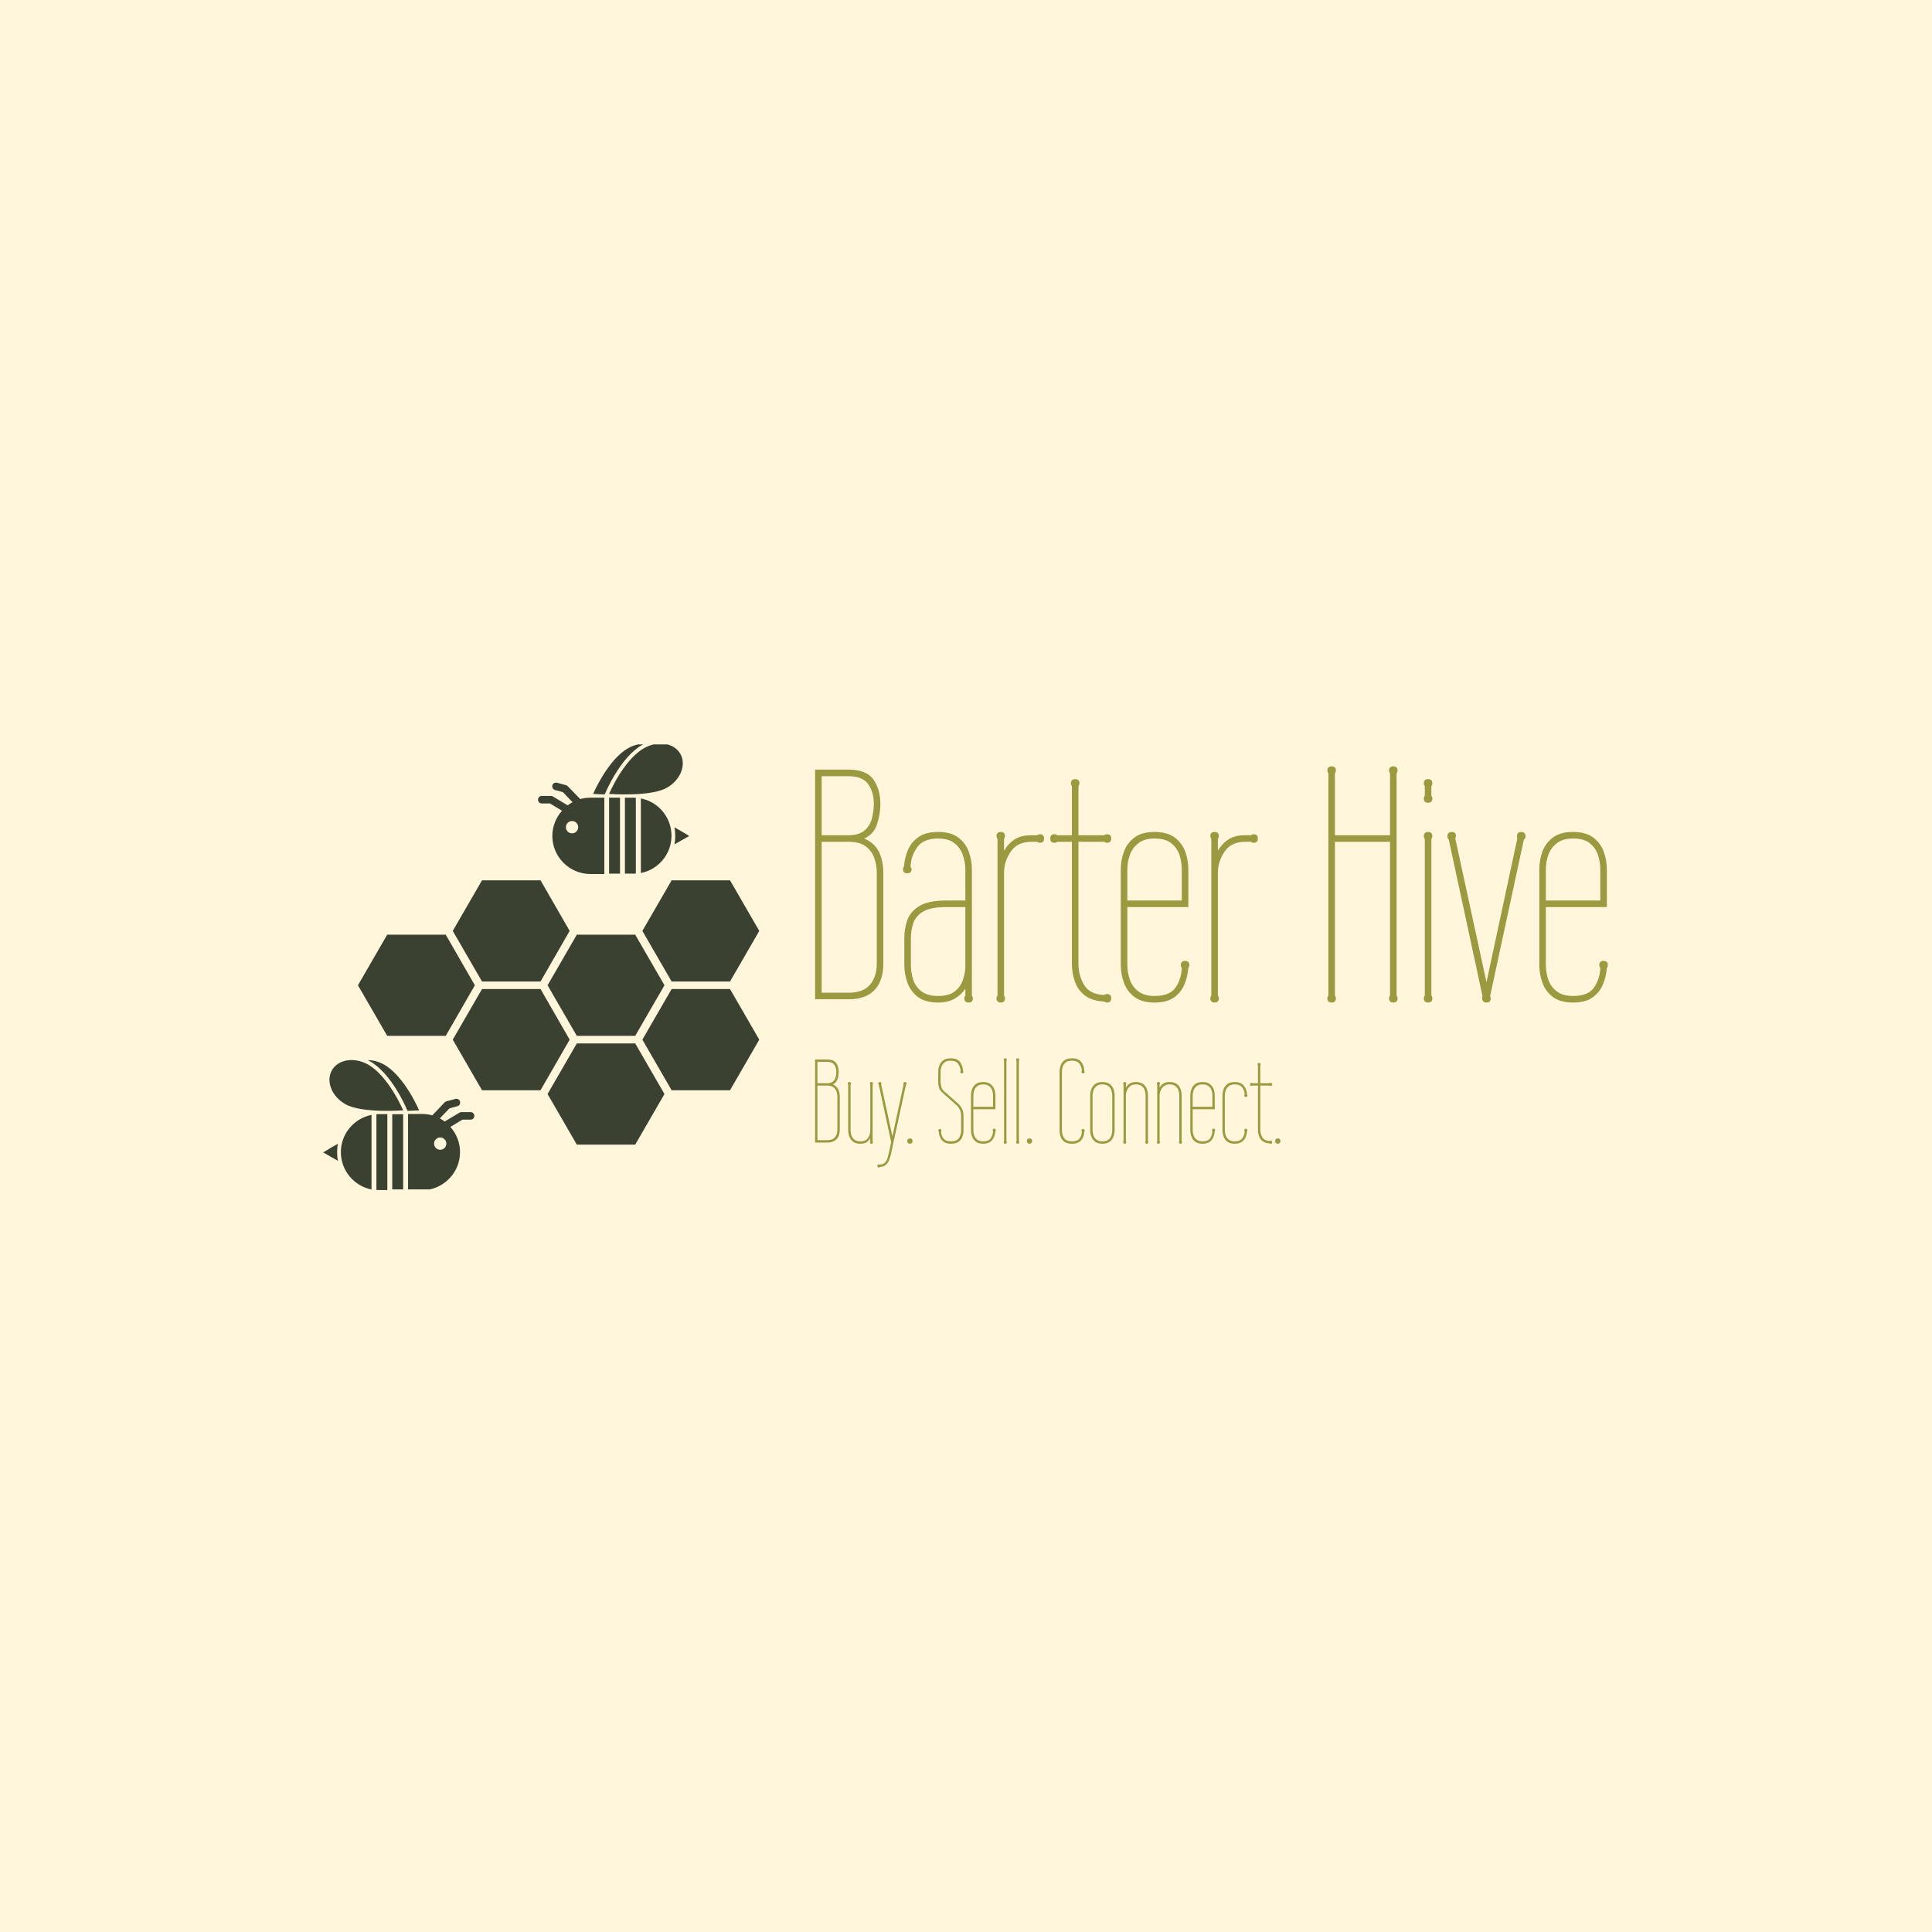 <svg xmlns="http://www.w3.org/2000/svg" version="1.1" xmlns:xlink="http://www.w3.org/1999/xlink" xmlns:svgjs="http://svgjs.dev/svgjs" width="1500" height="1500" viewBox="0 0 1500 1500"><rect width="1500" height="1500" fill="#fff6db"></rect><g transform="matrix(0.667,0,0,0.667,249.394,577.951)"><svg viewBox="0 0 396 137" data-background-color="#fff6db" preserveAspectRatio="xMidYMid meet" height="518" width="1500" xmlns="http://www.w3.org/2000/svg" xmlns:xlink="http://www.w3.org/1999/xlink"><g id="tight-bounds" transform="matrix(1,0,0,1,0.24,-0.245)"><svg viewBox="0 0 395.52 137.49" height="137.49" width="395.52"><g><svg viewBox="0 0 640.879 222.782" height="137.49" width="395.52"><g transform="matrix(1,0,0,1,245.359,11.344)"><svg viewBox="0 0 395.52 200.093" height="200.093" width="395.52"><g id="textblocktransform"><svg viewBox="0 0 395.52 200.093" height="200.093" width="395.52" id="textblock"><g><svg viewBox="0 0 395.52 117.821" height="117.821" width="395.52"><g transform="matrix(1,0,0,1,0,0)"><svg width="395.52" viewBox="2.15 -35.5 120.83 36" height="117.821" data-palette-color="#9c9a40"><path d="M12.55-19.3L12.55-5.4Q12.55-2.85 11.23-1.43 9.9 0 7.3 0L7.3 0 2.15 0 2.15-35 7.2-35Q10-35 11.05-33.48 12.1-31.95 12.1-29.8L12.1-29.8Q12.1-28.25 11.6-26.7 11.1-25.15 9.65-24.5L9.65-24.5Q11.25-23.8 11.9-22.43 12.55-21.05 12.55-19.3L12.55-19.3ZM3.15-25L7.2-25Q8.8-25 9.65-25.7 10.5-26.4 10.8-27.53 11.1-28.65 11.1-29.8L11.1-29.8Q11.1-31.55 10.25-32.77 9.4-34 7.2-34L7.2-34 3.15-34 3.15-25ZM3.15-1L7.3-1Q9.45-1 10.5-2.2 11.55-3.4 11.55-5.45L11.55-5.45 11.55-19.3Q11.55-20.5 11.15-21.58 10.75-22.65 9.83-23.33 8.9-24 7.2-24L7.2-24 3.15-24 3.15-1ZM26.05-19.75L26.05-0.55Q26.2-0.35 26.2-0.15L26.2-0.15Q26.2 0.5 25.55 0.5L25.55 0.5Q24.9 0.5 24.9-0.15L24.9-0.15Q24.9-0.4 25.05-0.55L25.05-0.55 25.05-1.6Q24.4-0.65 23.4-0.08 22.4 0.5 20.9 0.5L20.9 0.5Q18.95 0.5 17.82-0.35 16.7-1.2 16.22-2.53 15.75-3.85 15.75-5.25L15.75-5.25 15.75-9.3Q15.75-10.75 16.2-12.05 16.65-13.35 18.02-14.2 19.4-15.05 22.1-15.05L22.1-15.05 25.05-15.05 25.05-19.75Q25.05-20.9 24.67-21.98 24.3-23.05 23.4-23.78 22.5-24.5 20.9-24.5L20.9-24.5Q18.65-24.5 17.7-23.15 16.75-21.8 16.7-20.2L16.7-20.2Q16.85-20 16.85-19.8L16.85-19.8Q16.85-19.2 16.2-19.2L16.2-19.2Q15.55-19.2 15.55-19.8L15.55-19.8Q15.55-20.1 15.7-20.25L15.7-20.25Q15.8-21.6 16.32-22.8 16.85-24 17.95-24.75 19.05-25.5 20.9-25.5L20.9-25.5Q22.85-25.5 23.97-24.65 25.1-23.8 25.57-22.5 26.05-21.2 26.05-19.75L26.05-19.75ZM16.75-9.3L16.75-5.25Q16.75-4.1 17.1-3 17.45-1.9 18.37-1.2 19.3-0.5 20.9-0.5L20.9-0.5Q22.5-0.5 23.37-1.15 24.25-1.8 24.62-2.8 25-3.8 25.05-4.9L25.05-4.9 25.05-14.05 22.1-14.05Q19.75-14.05 18.6-13.35 17.45-12.65 17.1-11.55 16.75-10.45 16.75-9.3L16.75-9.3ZM30.95-19.25L30.95-0.55Q31.09-0.4 31.09-0.15L31.09-0.15Q31.09 0.5 30.45 0.5L30.45 0.5Q29.8 0.5 29.8-0.15L29.8-0.15Q29.8-0.4 29.95-0.55L29.95-0.55 29.95-24.4Q29.8-24.65 29.8-24.85L29.8-24.85Q29.8-25.5 30.45-25.5L30.45-25.5Q31.09-25.5 31.09-24.85L31.09-24.85Q31.09-24.65 30.95-24.4L30.95-24.4 30.95-22.65Q31.64-23.8 32.62-24.4 33.59-25 35.09-25L35.09-25 35.95-25Q36.2-25.15 36.4-25.15L36.4-25.15Q37.05-25.15 37.05-24.5L37.05-24.5Q37.05-23.85 36.4-23.85L36.4-23.85Q36.2-23.85 35.95-24L35.95-24 35.09-24Q33-24 31.97-22.5 30.95-21 30.95-19.25L30.95-19.25ZM42.29-24L42.29-5.4Q42.29-3.65 43.14-2.2 43.99-0.75 46.19-0.65L46.19-0.65Q46.44-0.8 46.64-0.8L46.64-0.8Q47.29-0.8 47.29-0.15L47.29-0.15Q47.29 0.5 46.64 0.5L46.64 0.5Q46.44 0.5 46.19 0.35L46.19 0.35Q44.34 0.25 43.27-0.58 42.19-1.4 41.74-2.7 41.29-4 41.29-5.4L41.29-5.4 41.29-24 39.04-24Q38.89-23.85 38.64-23.85L38.64-23.85Q37.99-23.85 37.99-24.5L37.99-24.5Q37.99-25.15 38.64-25.15L38.64-25.15Q38.89-25.15 39.04-25L39.04-25 41.29-25 41.29-32.45Q41.14-32.7 41.14-32.9L41.14-32.9Q41.14-33.55 41.79-33.55L41.79-33.55Q42.44-33.55 42.44-32.9L42.44-32.9Q42.44-32.75 42.29-32.45L42.29-32.45 42.29-25 46.19-25Q46.44-25.15 46.64-25.15L46.64-25.15Q47.29-25.15 47.29-24.5L47.29-24.5Q47.29-23.85 46.64-23.85L46.64-23.85Q46.44-23.85 46.19-24L46.19-24 42.29-24ZM59.04-19.75L59.04-14.05 49.74-14.05 49.74-5.25Q49.74-4.1 50.12-3 50.49-1.9 51.42-1.2 52.34-0.5 53.89-0.5L53.89-0.5Q56.24-0.5 57.12-1.83 57.99-3.15 58.04-4.8L58.04-4.8Q57.89-4.95 57.89-5.2L57.89-5.2Q57.89-5.85 58.54-5.85L58.54-5.85Q59.19-5.85 59.19-5.2L59.19-5.2Q59.19-4.95 59.04-4.8L59.04-4.8Q58.94-3.45 58.44-2.25 57.94-1.05 56.87-0.28 55.79 0.5 53.89 0.5L53.89 0.5Q51.94 0.5 50.82-0.35 49.69-1.2 49.22-2.53 48.74-3.85 48.74-5.25L48.74-5.25 48.74-19.75Q48.74-21.2 49.22-22.5 49.69-23.8 50.82-24.65 51.94-25.5 53.89-25.5L53.89-25.5Q55.84-25.5 56.97-24.65 58.09-23.8 58.57-22.5 59.04-21.2 59.04-19.75L59.04-19.75ZM49.74-15.05L58.04-15.05 58.04-19.75Q58.04-20.9 57.69-21.98 57.34-23.05 56.44-23.78 55.54-24.5 53.89-24.5L53.89-24.5Q52.34-24.5 51.42-23.78 50.49-23.05 50.12-21.98 49.74-20.9 49.74-19.75L49.74-19.75 49.74-15.05ZM63.54-19.25L63.54-0.55Q63.69-0.4 63.69-0.15L63.69-0.15Q63.69 0.5 63.04 0.5L63.04 0.5Q62.39 0.5 62.39-0.15L62.39-0.15Q62.39-0.4 62.54-0.55L62.54-0.55 62.54-24.4Q62.39-24.65 62.39-24.85L62.39-24.85Q62.39-25.5 63.04-25.5L63.04-25.5Q63.69-25.5 63.69-24.85L63.69-24.85Q63.69-24.65 63.54-24.4L63.54-24.4 63.54-22.65Q64.24-23.8 65.21-24.4 66.19-25 67.69-25L67.69-25 68.54-25Q68.79-25.15 68.99-25.15L68.99-25.15Q69.64-25.15 69.64-24.5L69.64-24.5Q69.64-23.85 68.99-23.85L68.99-23.85Q68.79-23.85 68.54-24L68.54-24 67.69-24Q65.59-24 64.56-22.5 63.54-21 63.54-19.25L63.54-19.25ZM90.78-34.4L90.78-0.55Q90.93-0.4 90.93-0.15L90.93-0.15Q90.93 0.5 90.28 0.5L90.28 0.5Q89.63 0.5 89.63-0.15L89.63-0.15Q89.63-0.4 89.78-0.55L89.78-0.55 89.78-24 81.38-24 81.38-0.55Q81.53-0.4 81.53-0.15L81.53-0.15Q81.53 0.5 80.88 0.5L80.88 0.5Q80.23 0.5 80.23-0.15L80.23-0.15Q80.23-0.4 80.38-0.55L80.38-0.55 80.38-34.4Q80.23-34.65 80.23-34.85L80.23-34.85Q80.23-35.5 80.88-35.5L80.88-35.5Q81.53-35.5 81.53-34.85L81.53-34.85Q81.53-34.65 81.38-34.4L81.38-34.4 81.38-25 89.78-25 89.78-34.4Q89.63-34.65 89.63-34.85L89.63-34.85Q89.63-35.5 90.28-35.5L90.28-35.5Q90.93-35.5 90.93-34.85L90.93-34.85Q90.93-34.65 90.78-34.4L90.78-34.4ZM96.08-32.45L96.08-31Q96.23-30.85 96.23-30.6L96.23-30.6Q96.23-29.95 95.58-29.95L95.58-29.95Q94.93-29.95 94.93-30.6L94.93-30.6Q94.93-30.85 95.08-31L95.08-31 95.08-32.45Q94.93-32.7 94.93-32.9L94.93-32.9Q94.93-33.55 95.58-33.55L95.58-33.55Q96.23-33.55 96.23-32.9L96.23-32.9Q96.23-32.7 96.08-32.45L96.08-32.45ZM96.08-24.4L96.08-0.55Q96.23-0.4 96.23-0.15L96.23-0.15Q96.23 0.5 95.58 0.5L95.58 0.5Q94.93 0.5 94.93-0.15L94.93-0.15Q94.93-0.4 95.08-0.55L95.08-0.55 95.08-24.4Q94.93-24.65 94.93-24.85L94.93-24.85Q94.93-25.5 95.58-25.5L95.58-25.5Q96.23-25.5 96.23-24.85L96.23-24.85Q96.23-24.65 96.08-24.4L96.08-24.4ZM110.18-24.35L105.03-0.45Q105.13-0.3 105.13-0.15L105.13-0.15Q105.13 0.5 104.48 0.5L104.48 0.5Q103.83 0.5 103.83-0.15L103.83-0.15Q103.83-0.35 103.88-0.45L103.88-0.45 98.73-24.35Q98.53-24.5 98.53-24.85L98.53-24.85Q98.53-25.5 99.18-25.5L99.18-25.5Q99.83-25.5 99.83-24.85L99.83-24.85Q99.83-24.8 99.73-24.5L99.73-24.5 104.48-2.6 109.18-24.5Q109.18-24.55 109.15-24.6 109.13-24.65 109.13-24.7L109.13-24.7 109.13-24.85Q109.13-25.5 109.78-25.5L109.78-25.5Q110.43-25.5 110.43-24.85L110.43-24.85Q110.43-24.5 110.18-24.35L110.18-24.35ZM122.83-19.75L122.83-14.05 113.53-14.05 113.53-5.25Q113.53-4.1 113.9-3 114.28-1.9 115.2-1.2 116.13-0.5 117.68-0.5L117.68-0.5Q120.03-0.5 120.9-1.83 121.78-3.15 121.83-4.8L121.83-4.8Q121.68-4.95 121.68-5.2L121.68-5.2Q121.68-5.85 122.33-5.85L122.33-5.85Q122.98-5.85 122.98-5.2L122.98-5.2Q122.98-4.95 122.83-4.8L122.83-4.8Q122.73-3.45 122.23-2.25 121.73-1.05 120.65-0.28 119.58 0.5 117.68 0.5L117.68 0.5Q115.73 0.5 114.6-0.35 113.48-1.2 113-2.53 112.53-3.85 112.53-5.25L112.53-5.25 112.53-19.75Q112.53-21.2 113-22.5 113.48-23.8 114.6-24.65 115.73-25.5 117.68-25.5L117.68-25.5Q119.63-25.5 120.75-24.65 121.88-23.8 122.35-22.5 122.83-21.2 122.83-19.75L122.83-19.75ZM113.53-15.05L121.83-15.05 121.83-19.75Q121.83-20.9 121.48-21.98 121.13-23.05 120.23-23.78 119.33-24.5 117.68-24.5L117.68-24.5Q116.13-24.5 115.2-23.78 114.28-23.05 113.9-21.98 113.53-20.9 113.53-19.75L113.53-19.75 113.53-15.05Z" opacity="1" transform="matrix(1,0,0,1,0,0)" fill="#9c9a40" class="wordmark-text-0" data-fill-palette-color="primary" id="text-0"></path></svg></g></svg></g><g transform="matrix(1,0,0,1,0,145.636)"><svg viewBox="0 0 232.21 54.457" height="54.457" width="232.21"><g transform="matrix(1,0,0,1,0,0)"><svg width="232.21" viewBox="2.15 -35.5 196.11 46" height="54.457" data-palette-color="#9c9a40"><path d="M12.55-19.3L12.55-5.4Q12.55-2.85 11.23-1.43 9.9 0 7.3 0L7.3 0 2.15 0 2.15-35 7.2-35Q10-35 11.05-33.48 12.1-31.95 12.1-29.8L12.1-29.8Q12.1-28.25 11.6-26.7 11.1-25.15 9.65-24.5L9.65-24.5Q11.25-23.8 11.9-22.43 12.55-21.05 12.55-19.3L12.55-19.3ZM3.15-25L7.2-25Q8.8-25 9.65-25.7 10.5-26.4 10.8-27.53 11.1-28.65 11.1-29.8L11.1-29.8Q11.1-31.55 10.25-32.77 9.4-34 7.2-34L7.2-34 3.15-34 3.15-25ZM3.15-1L7.3-1Q9.45-1 10.5-2.2 11.55-3.4 11.55-5.45L11.55-5.45 11.55-19.3Q11.55-20.5 11.15-21.58 10.75-22.65 9.83-23.33 8.9-24 7.2-24L7.2-24 3.15-24 3.15-1ZM26.4-24.4L26.4-0.55Q26.55-0.4 26.55-0.15L26.55-0.15Q26.55 0.5 25.9 0.5L25.9 0.5Q25.25 0.5 25.25-0.15L25.25-0.15Q25.25-0.4 25.4-0.55L25.4-0.55 25.4-1.85Q24.75-0.65 23.77-0.08 22.8 0.5 21.25 0.5L21.25 0.5Q19.3 0.5 18.17-0.35 17.05-1.2 16.57-2.53 16.1-3.85 16.1-5.25L16.1-5.25 16.1-24.4Q15.95-24.65 15.95-24.85L15.95-24.85Q15.95-25.5 16.6-25.5L16.6-25.5Q17.25-25.5 17.25-24.85L17.25-24.85Q17.25-24.65 17.1-24.4L17.1-24.4 17.1-5.25Q17.1-4.1 17.47-3 17.85-1.9 18.75-1.2 19.65-0.5 21.25-0.5L21.25-0.5Q23.45-0.5 24.42-1.9 25.4-3.3 25.4-5L25.4-5 25.4-24.4Q25.25-24.65 25.25-24.85L25.25-24.85Q25.25-25.5 25.9-25.5L25.9-25.5Q26.55-25.5 26.55-24.85L26.55-24.85Q26.55-24.65 26.4-24.4L26.4-24.4ZM35.24-0.3L34.2 4.6Q33.89 5.9 33.45 7.18 32.99 8.45 32.09 9.3 31.2 10.15 29.5 10.3L29.5 10.3Q29.39 10.35 29.29 10.43 29.2 10.5 29.04 10.5L29.04 10.5Q28.39 10.5 28.39 9.85L28.39 9.85Q28.39 9.2 29.04 9.2L29.04 9.2Q29.25 9.2 29.45 9.3L29.45 9.3Q30.84 9.2 31.57 8.47 32.3 7.75 32.62 6.7 32.95 5.65 33.2 4.6L33.2 4.6 34.2-0.2 29-24.35Q28.79-24.5 28.79-24.85L28.79-24.85Q28.79-25.5 29.45-25.5L29.45-25.5Q30.09-25.5 30.09-24.85L30.09-24.85Q30.09-24.65 30-24.5L30-24.5 34.74-2.6 39.45-24.5Q39.45-24.55 39.42-24.6 39.39-24.65 39.39-24.7L39.39-24.7 39.39-24.85Q39.39-25.5 40.05-25.5L40.05-25.5Q40.7-25.5 40.7-24.85L40.7-24.85Q40.7-24.5 40.45-24.35L40.45-24.35 35.24-0.3ZM42.94 0.15L42.94 0.15Q42.64 0.5 42.09 0.5L42.09 0.5Q41.59 0.5 41.29 0.18 40.99-0.15 40.99-0.6L40.99-0.6Q40.99-1.1 41.29-1.43 41.59-1.75 42.09-1.75L42.09-1.75Q42.64-1.75 42.94-1.43 43.24-1.1 43.24-0.6L43.24-0.6Q43.24-0.15 42.94 0.15ZM64.69-11.3L64.69-5.05Q64.69-3.65 64.19-2.38 63.69-1.1 62.56-0.3 61.44 0.5 59.44 0.5L59.44 0.5Q56.69 0.5 55.54-1.05 54.39-2.6 54.24-4.6L54.24-4.6Q54.09-4.75 54.09-5.05L54.09-5.05Q54.09-5.7 54.74-5.7L54.74-5.7Q55.39-5.7 55.39-5.05L55.39-5.05Q55.39-4.75 55.24-4.6L55.24-4.6Q55.29-2.9 56.24-1.7 57.19-0.5 59.44-0.5L59.44-0.5Q61.84-0.5 62.76-1.9 63.69-3.3 63.69-5.05L63.69-5.05 63.69-11.3Q63.69-13.95 61.74-15.75L61.74-15.75 55.89-20.95Q54.64-22.05 54.34-23.2 54.04-24.35 54.04-25.5L54.04-25.5 54.04-29.8Q54.04-31.25 54.54-32.55 55.04-33.85 56.19-34.68 57.34-35.5 59.29-35.5L59.29-35.5Q62.09-35.5 63.24-33.9 64.39-32.3 64.49-30.25L64.49-30.25Q64.64-30.1 64.64-29.8L64.64-29.8Q64.64-29.15 63.99-29.15L63.99-29.15Q63.34-29.15 63.34-29.8L63.34-29.8Q63.34-30.05 63.49-30.2L63.49-30.2Q63.39-31.8 62.46-33.15 61.54-34.5 59.29-34.5L59.29-34.5Q57.69-34.5 56.76-33.8 55.84-33.1 55.44-32.02 55.04-30.95 55.04-29.8L55.04-29.8 55.04-25.5Q55.09-24.25 55.41-23.28 55.74-22.3 56.59-21.55L56.59-21.55 62.49-16.35Q63.79-15.1 64.24-13.83 64.69-12.55 64.69-11.3L64.69-11.3ZM78.14-19.75L78.14-14.05 68.84-14.05 68.84-5.25Q68.84-4.1 69.21-3 69.59-1.9 70.51-1.2 71.44-0.5 72.99-0.5L72.99-0.5Q75.34-0.5 76.21-1.83 77.09-3.15 77.14-4.8L77.14-4.8Q76.99-4.95 76.99-5.2L76.99-5.2Q76.99-5.85 77.64-5.85L77.64-5.85Q78.29-5.85 78.29-5.2L78.29-5.2Q78.29-4.95 78.14-4.8L78.14-4.8Q78.04-3.45 77.54-2.25 77.04-1.05 75.96-0.28 74.89 0.5 72.99 0.5L72.99 0.5Q71.04 0.5 69.91-0.35 68.79-1.2 68.31-2.53 67.84-3.85 67.84-5.25L67.84-5.25 67.84-19.75Q67.84-21.2 68.31-22.5 68.79-23.8 69.91-24.65 71.04-25.5 72.99-25.5L72.99-25.5Q74.94-25.5 76.06-24.65 77.19-23.8 77.66-22.5 78.14-21.2 78.14-19.75L78.14-19.75ZM68.84-15.05L77.14-15.05 77.14-19.75Q77.14-20.9 76.79-21.98 76.44-23.05 75.54-23.78 74.64-24.5 72.99-24.5L72.99-24.5Q71.44-24.5 70.51-23.78 69.59-23.05 69.21-21.98 68.84-20.9 68.84-19.75L68.84-19.75 68.84-15.05ZM82.78-34.4L82.78-0.55Q82.93-0.4 82.93-0.15L82.93-0.15Q82.93 0.5 82.28 0.5L82.28 0.5Q81.63 0.5 81.63-0.15L81.63-0.15Q81.63-0.4 81.78-0.55L81.78-0.55 81.78-34.4Q81.63-34.65 81.63-34.85L81.63-34.85Q81.63-35.5 82.28-35.5L82.28-35.5Q82.93-35.5 82.93-34.85L82.93-34.85Q82.93-34.65 82.78-34.4L82.78-34.4ZM88.03-34.4L88.03-0.55Q88.18-0.4 88.18-0.15L88.18-0.15Q88.18 0.5 87.53 0.5L87.53 0.5Q86.88 0.5 86.88-0.15L86.88-0.15Q86.88-0.4 87.03-0.55L87.03-0.55 87.03-34.4Q86.88-34.65 86.88-34.85L86.88-34.85Q86.88-35.5 87.53-35.5L87.53-35.5Q88.18-35.5 88.18-34.85L88.18-34.85Q88.18-34.65 88.03-34.4L88.03-34.4ZM93.33 0.15L93.33 0.15Q93.03 0.5 92.48 0.5L92.48 0.5Q91.98 0.5 91.68 0.18 91.38-0.15 91.38-0.6L91.38-0.6Q91.38-1.1 91.68-1.43 91.98-1.75 92.48-1.75L92.48-1.75Q93.03-1.75 93.33-1.43 93.63-1.1 93.63-0.6L93.63-0.6Q93.63-0.15 93.33 0.15ZM106.17-29.8L106.17-5.05Q106.17-3.3 107.07-1.9 107.97-0.5 110.37-0.5L110.37-0.5Q112.67-0.5 113.6-1.7 114.52-2.9 114.57-4.6L114.57-4.6Q114.42-4.75 114.42-5.05L114.42-5.05Q114.42-5.7 115.07-5.7L115.07-5.7Q115.72-5.7 115.72-5.05L115.72-5.05Q115.72-4.75 115.57-4.6L115.57-4.6Q115.52-2.6 114.35-1.05 113.17 0.5 110.37 0.5L110.37 0.5Q108.37 0.5 107.25-0.3 106.12-1.1 105.65-2.38 105.17-3.65 105.17-5.05L105.17-5.05 105.17-29.8Q105.17-31.25 105.65-32.55 106.12-33.85 107.25-34.68 108.37-35.5 110.37-35.5L110.37-35.5Q113.17-35.5 114.35-33.9 115.52-32.3 115.57-30.25L115.57-30.25Q115.72-30.1 115.72-29.8L115.72-29.8Q115.72-29.15 115.07-29.15L115.07-29.15Q114.42-29.15 114.42-29.8L114.42-29.8Q114.42-30.05 114.57-30.2L114.57-30.2Q114.52-31.8 113.6-33.15 112.67-34.5 110.37-34.5L110.37-34.5Q108.77-34.5 107.85-33.8 106.92-33.1 106.55-32.02 106.17-30.95 106.17-29.8L106.17-29.8ZM128.37-19.75L128.37-5.25Q128.37-3.85 127.9-2.53 127.42-1.2 126.3-0.35 125.17 0.5 123.22 0.5L123.22 0.5Q121.27 0.5 120.15-0.35 119.02-1.2 118.55-2.53 118.07-3.85 118.07-5.25L118.07-5.25 118.07-19.75Q118.07-21.2 118.55-22.5 119.02-23.8 120.15-24.65 121.27-25.5 123.22-25.5L123.22-25.5Q125.17-25.5 126.3-24.65 127.42-23.8 127.9-22.5 128.37-21.2 128.37-19.75L128.37-19.75ZM119.07-19.75L119.07-5.25Q119.07-4.1 119.45-3 119.82-1.9 120.75-1.2 121.67-0.5 123.22-0.5L123.22-0.5Q124.87-0.5 125.77-1.2 126.67-1.9 127.02-3 127.37-4.1 127.37-5.25L127.37-5.25 127.37-19.75Q127.37-20.9 127.02-21.98 126.67-23.05 125.77-23.78 124.87-24.5 123.22-24.5L123.22-24.5Q121.67-24.5 120.75-23.78 119.82-23.05 119.45-21.98 119.07-20.9 119.07-19.75L119.07-19.75ZM142.42-19.75L142.42-0.55Q142.57-0.4 142.57-0.15L142.57-0.15Q142.57 0.5 141.92 0.5L141.92 0.5Q141.27 0.5 141.27-0.15L141.27-0.15Q141.27-0.4 141.42-0.55L141.42-0.55 141.42-19.75Q141.42-20.9 141.07-21.98 140.72-23.05 139.82-23.78 138.92-24.5 137.27-24.5L137.27-24.5Q135.87-24.5 134.94-23.78 134.02-23.05 133.57-21.98 133.12-20.9 133.12-19.75L133.12-19.75 133.12-0.55Q133.27-0.4 133.27-0.15L133.27-0.15Q133.27 0.5 132.62 0.5L132.62 0.5Q131.97 0.5 131.97-0.15L131.97-0.15Q131.97-0.4 132.12-0.55L132.12-0.55 132.12-24.4Q131.97-24.65 131.97-24.85L131.97-24.85Q131.97-25.5 132.62-25.5L132.62-25.5Q133.27-25.5 133.27-24.85L133.27-24.85Q133.27-24.65 133.12-24.4L133.12-24.4 133.12-23.15Q134.42-25.5 137.27-25.5L137.27-25.5Q139.27-25.5 140.39-24.65 141.52-23.8 141.97-22.5 142.42-21.2 142.42-19.75L142.42-19.75ZM156.62-19.75L156.62-0.55Q156.77-0.4 156.77-0.15L156.77-0.15Q156.77 0.5 156.12 0.5L156.12 0.5Q155.47 0.5 155.47-0.15L155.47-0.15Q155.47-0.4 155.62-0.55L155.62-0.55 155.62-19.75Q155.62-20.9 155.27-21.98 154.92-23.05 154.02-23.78 153.12-24.5 151.47-24.5L151.47-24.5Q150.07-24.5 149.14-23.78 148.22-23.05 147.77-21.98 147.32-20.9 147.32-19.75L147.32-19.75 147.32-0.55Q147.47-0.4 147.47-0.15L147.47-0.15Q147.47 0.5 146.82 0.5L146.82 0.5Q146.17 0.5 146.17-0.15L146.17-0.15Q146.17-0.4 146.32-0.55L146.32-0.55 146.32-24.4Q146.17-24.65 146.17-24.85L146.17-24.85Q146.17-25.5 146.82-25.5L146.82-25.5Q147.47-25.5 147.47-24.85L147.47-24.85Q147.47-24.65 147.32-24.4L147.32-24.4 147.32-23.15Q148.62-25.5 151.47-25.5L151.47-25.5Q153.47-25.5 154.59-24.65 155.72-23.8 156.17-22.5 156.62-21.2 156.62-19.75L156.62-19.75ZM170.56-19.75L170.56-14.05 161.26-14.05 161.26-5.25Q161.26-4.1 161.64-3 162.01-1.9 162.94-1.2 163.86-0.5 165.41-0.5L165.41-0.5Q167.76-0.5 168.64-1.83 169.51-3.15 169.56-4.8L169.56-4.8Q169.41-4.95 169.41-5.2L169.41-5.2Q169.41-5.85 170.06-5.85L170.06-5.85Q170.71-5.85 170.71-5.2L170.71-5.2Q170.71-4.95 170.56-4.8L170.56-4.8Q170.46-3.45 169.96-2.25 169.46-1.05 168.39-0.28 167.31 0.5 165.41 0.5L165.41 0.5Q163.46 0.5 162.34-0.35 161.21-1.2 160.74-2.53 160.26-3.85 160.26-5.25L160.26-5.25 160.26-19.75Q160.26-21.2 160.74-22.5 161.21-23.8 162.34-24.65 163.46-25.5 165.41-25.5L165.41-25.5Q167.36-25.5 168.49-24.65 169.61-23.8 170.09-22.5 170.56-21.2 170.56-19.75L170.56-19.75ZM161.26-15.05L169.56-15.05 169.56-19.75Q169.56-20.9 169.21-21.98 168.86-23.05 167.96-23.78 167.06-24.5 165.41-24.5L165.41-24.5Q163.86-24.5 162.94-23.78 162.01-23.05 161.64-21.98 161.26-20.9 161.26-19.75L161.26-19.75 161.26-15.05ZM174.81-19.75L174.81-5.25Q174.81-4.1 175.19-3 175.56-1.9 176.49-1.2 177.41-0.5 178.96-0.5L178.96-0.5Q181.26-0.5 182.19-1.8 183.11-3.1 183.16-4.75L183.16-4.75Q183.01-4.9 183.01-5.2L183.01-5.2Q183.01-5.8 183.66-5.8L183.66-5.8Q184.31-5.8 184.31-5.2L184.31-5.2Q184.31-4.9 184.16-4.75L184.16-4.75Q184.06-3.4 183.54-2.2 183.01-1 181.91-0.25 180.81 0.5 178.96 0.5L178.96 0.5Q177.01 0.5 175.89-0.35 174.76-1.2 174.29-2.53 173.81-3.85 173.81-5.25L173.81-5.25 173.81-19.75Q173.81-21.2 174.29-22.5 174.76-23.8 175.89-24.65 177.01-25.5 178.96-25.5L178.96-25.5Q180.81-25.5 181.91-24.75 183.01-24 183.54-22.8 184.06-21.6 184.16-20.25L184.16-20.25Q184.31-20.1 184.31-19.8L184.31-19.8Q184.31-19.2 183.66-19.2L183.66-19.2Q183.01-19.2 183.01-19.8L183.01-19.8Q183.01-20.05 183.16-20.2L183.16-20.2Q183.11-21.8 182.19-23.15 181.26-24.5 178.96-24.5L178.96-24.5Q177.41-24.5 176.49-23.78 175.56-23.05 175.19-21.98 174.81-20.9 174.81-19.75L174.81-19.75ZM189.76-24L189.76-5.4Q189.76-3.65 190.61-2.2 191.46-0.75 193.66-0.65L193.66-0.65Q193.91-0.8 194.11-0.8L194.11-0.8Q194.76-0.8 194.76-0.15L194.76-0.15Q194.76 0.5 194.11 0.5L194.11 0.5Q193.91 0.5 193.66 0.35L193.66 0.35Q191.81 0.25 190.73-0.58 189.66-1.4 189.21-2.7 188.76-4 188.76-5.4L188.76-5.4 188.76-24 186.51-24Q186.36-23.85 186.11-23.85L186.11-23.85Q185.46-23.85 185.46-24.5L185.46-24.5Q185.46-25.15 186.11-25.15L186.11-25.15Q186.36-25.15 186.51-25L186.51-25 188.76-25 188.76-32.45Q188.61-32.7 188.61-32.9L188.61-32.9Q188.61-33.55 189.26-33.55L189.26-33.55Q189.91-33.55 189.91-32.9L189.91-32.9Q189.91-32.75 189.76-32.45L189.76-32.45 189.76-25 193.66-25Q193.91-25.15 194.11-25.15L194.11-25.15Q194.76-25.15 194.76-24.5L194.76-24.5Q194.76-23.85 194.11-23.85L194.11-23.85Q193.91-23.85 193.66-24L193.66-24 189.76-24ZM197.96 0.15L197.96 0.15Q197.66 0.5 197.11 0.5L197.11 0.5Q196.61 0.5 196.31 0.18 196.01-0.15 196.01-0.6L196.01-0.6Q196.01-1.1 196.31-1.43 196.61-1.75 197.11-1.75L197.11-1.75Q197.66-1.75 197.96-1.43 198.26-1.1 198.26-0.6L198.26-0.6Q198.26-0.15 197.96 0.15Z" opacity="1" transform="matrix(1,0,0,1,0,0)" fill="#9c9a40" class="slogan-text-1" data-fill-palette-color="secondary" id="text-1"></path></svg></g></svg></g></svg></g></svg></g><g><svg viewBox="0 0 217.544 222.782" height="222.782" width="217.544"><g><svg xmlns="http://www.w3.org/2000/svg" xmlns:xlink="http://www.w3.org/1999/xlink" version="1.1" x="0" y="0" viewBox="38.5 18.138 347.3 355.662" style="enable-background:new 0 0 417 402;" xml:space="preserve" height="222.782" width="217.544" class="icon-icon-0" data-fill-palette-color="accent" id="icon-0"><polygon points="211.6,213.6 165,213.6 141.7,253.9 165,294.2 211.6,294.2 234.8,253.9 " fill="#3b4131" data-fill-palette-color="accent"></polygon><polygon points="136.1,170.3 89.5,170.3 66.2,210.6 89.5,250.9 136.1,250.9 159.3,210.6 " fill="#3b4131" data-fill-palette-color="accent"></polygon><polygon points="211.6,127 165,127 141.7,167.3 165,207.6 211.6,207.6 234.8,167.3 " fill="#3b4131" data-fill-palette-color="accent"></polygon><polygon points="362.5,213.6 316,213.6 292.7,253.9 316,294.2 362.5,294.2 385.8,253.9 " fill="#3b4131" data-fill-palette-color="accent"></polygon><polygon points="287,170.3 240.5,170.3 217.2,210.6 240.5,250.9 287,250.9 310.3,210.6 " fill="#3b4131" data-fill-palette-color="accent"></polygon><polygon points="362.5,127 316,127 292.7,167.3 316,207.6 362.5,207.6 385.8,167.3 " fill="#3b4131" data-fill-palette-color="accent"></polygon><polygon points="287,256.9 240.5,256.9 217.2,297.2 240.5,337.5 287,337.5 310.3,297.2 " fill="#3b4131" data-fill-palette-color="accent"></polygon><rect x="266.2" y="61.2" width="8.7" height="60.5" fill="#3b4131" data-fill-palette-color="accent"></rect><path d="M291.5 61.8v59.4c13.9-2.7 24.4-15 24.4-29.7v0C315.9 76.8 305.4 64.5 291.5 61.8z" fill="#3b4131" data-fill-palette-color="accent"></path><path d="M323.7 87.9l-5.5-3.1c0.5 2.2 0.7 4.5 0.7 6.8s-0.2 4.6-0.7 6.8l5.5-3.1 6.3-3.6L323.7 87.9z" fill="#3b4131" data-fill-palette-color="accent"></path><path d="M287.5 61.3c-0.6 0-1.2-0.1-1.9-0.1h-6.8v60.5h6.8c0.6 0 1.3 0 1.9-0.1V61.3z" fill="#3b4131" data-fill-palette-color="accent"></path><path d="M251.2 61.2c-2.8 0-5.5 0.4-8 1.1L233.2 52c-0.4-0.4-0.9-0.7-1.4-0.8l-7.1-1.9c-1.6-0.4-3.2 0.5-3.7 2.1-0.4 1.6 0.5 3.2 2.1 3.7l6.3 1.7 7.7 8c-1.4 0.7-2.7 1.5-3.9 2.5l-11.8-7.1c-0.5-0.3-1-0.4-1.5-0.4h-7.3c-1.7 0-3 1.3-3 3s1.3 3 3 3h6.5l9.6 5.8c-4.8 5.4-7.7 12.4-7.7 20.1v0c0 16.6 13.6 30.3 30.3 30.3h11.1V61.2H251.2zM236.7 89.6c-2.7 0-4.9-2.2-4.9-4.9s2.2-4.9 4.9-4.9 4.9 2.2 4.9 4.9S239.4 89.6 236.7 89.6z" fill="#3b4131" data-fill-palette-color="accent"></path><path d="M294.2 21.7c11-6.2 23.9-4.1 28.8 4.7s0 20.9-11 27c-13 7.3-45.8 4.8-45.8 4.8S277.7 30.9 294.2 21.7z" fill="#3b4131" data-fill-palette-color="accent"></path><g fill="#3b4131" data-fill-palette-color="accent"><path d="M263.4 57.1c0.5-1.2 12.1-28.4 29.3-38 0.6-0.3 1.2-0.6 1.7-0.9-4.2 0-8.7 1.2-12.9 3.5-16.5 9.3-28 36.5-28 36.5s3.8 0.3 9.2 0.4L263.4 57.1z" fill="#3b4131" data-fill-palette-color="accent"></path></g><rect x="93.5" y="313.3" width="8.7" height="60.5" fill="#3b4131" data-fill-palette-color="accent"></rect><path d="M77 313.8v59.4c-13.9-2.7-24.4-15-24.4-29.7v0C52.5 328.9 63.1 316.6 77 313.8z" fill="#3b4131" data-fill-palette-color="accent"></path><path d="M44.8 339.9l5.5-3.1c-0.5 2.2-0.7 4.5-0.7 6.8s0.2 4.6 0.7 6.8l-5.5-3.1-6.3-3.6L44.8 339.9z" fill="#3b4131" data-fill-palette-color="accent"></path><path d="M80.9 313.3c0.6 0 1.2-0.1 1.9-0.1h6.8v60.5h-6.8c-0.6 0-1.3 0-1.9-0.1V313.3z" fill="#3b4131" data-fill-palette-color="accent"></path><path d="M106.1 313.3v60.5h11.1c16.6 0 30.3-13.6 30.3-30.3v0c0-7.7-2.9-14.7-7.7-20.1l9.6-5.8h6.5c1.7 0 3-1.3 3-3s-1.3-3-3-3h-7.3c-0.5 0-1.1 0.1-1.5 0.4l-11.8 7.1c-1.2-0.9-2.5-1.7-3.9-2.5l7.7-8 6.3-1.7c1.6-0.4 2.5-2.1 2.1-3.7-0.4-1.6-2.1-2.5-3.7-2.1l-7.1 1.9c-0.5 0.1-1 0.4-1.4 0.8l-9.9 10.4c-2.6-0.7-5.2-1.1-8-1.1H106.1zM126.8 336.7c0-2.7 2.2-4.9 4.9-4.9s4.9 2.2 4.9 4.9-2.2 4.9-4.9 4.9S126.8 339.4 126.8 336.7z" fill="#3b4131" data-fill-palette-color="accent"></path><path d="M74.2 273.7c-11-6.2-23.9-4.1-28.8 4.7-4.9 8.8 0 20.9 11 27 13 7.3 45.8 4.8 45.8 4.8S90.7 283 74.2 273.7z" fill="#3b4131" data-fill-palette-color="accent"></path><g fill="#3b4131" data-fill-palette-color="accent"><path d="M105 309.1c-0.5-1.2-12.1-28.4-29.3-38-0.6-0.3-1.2-0.6-1.7-0.9 4.2 0 8.7 1.2 12.9 3.5 16.5 9.3 28 36.5 28 36.5s-3.8 0.3-9.2 0.4L105 309.1z" fill="#3b4131" data-fill-palette-color="accent"></path></g></svg></g></svg></g></svg></g><defs></defs></svg><rect width="395.52" height="137.49" fill="none" stroke="none" visibility="hidden"></rect></g></svg></g></svg>